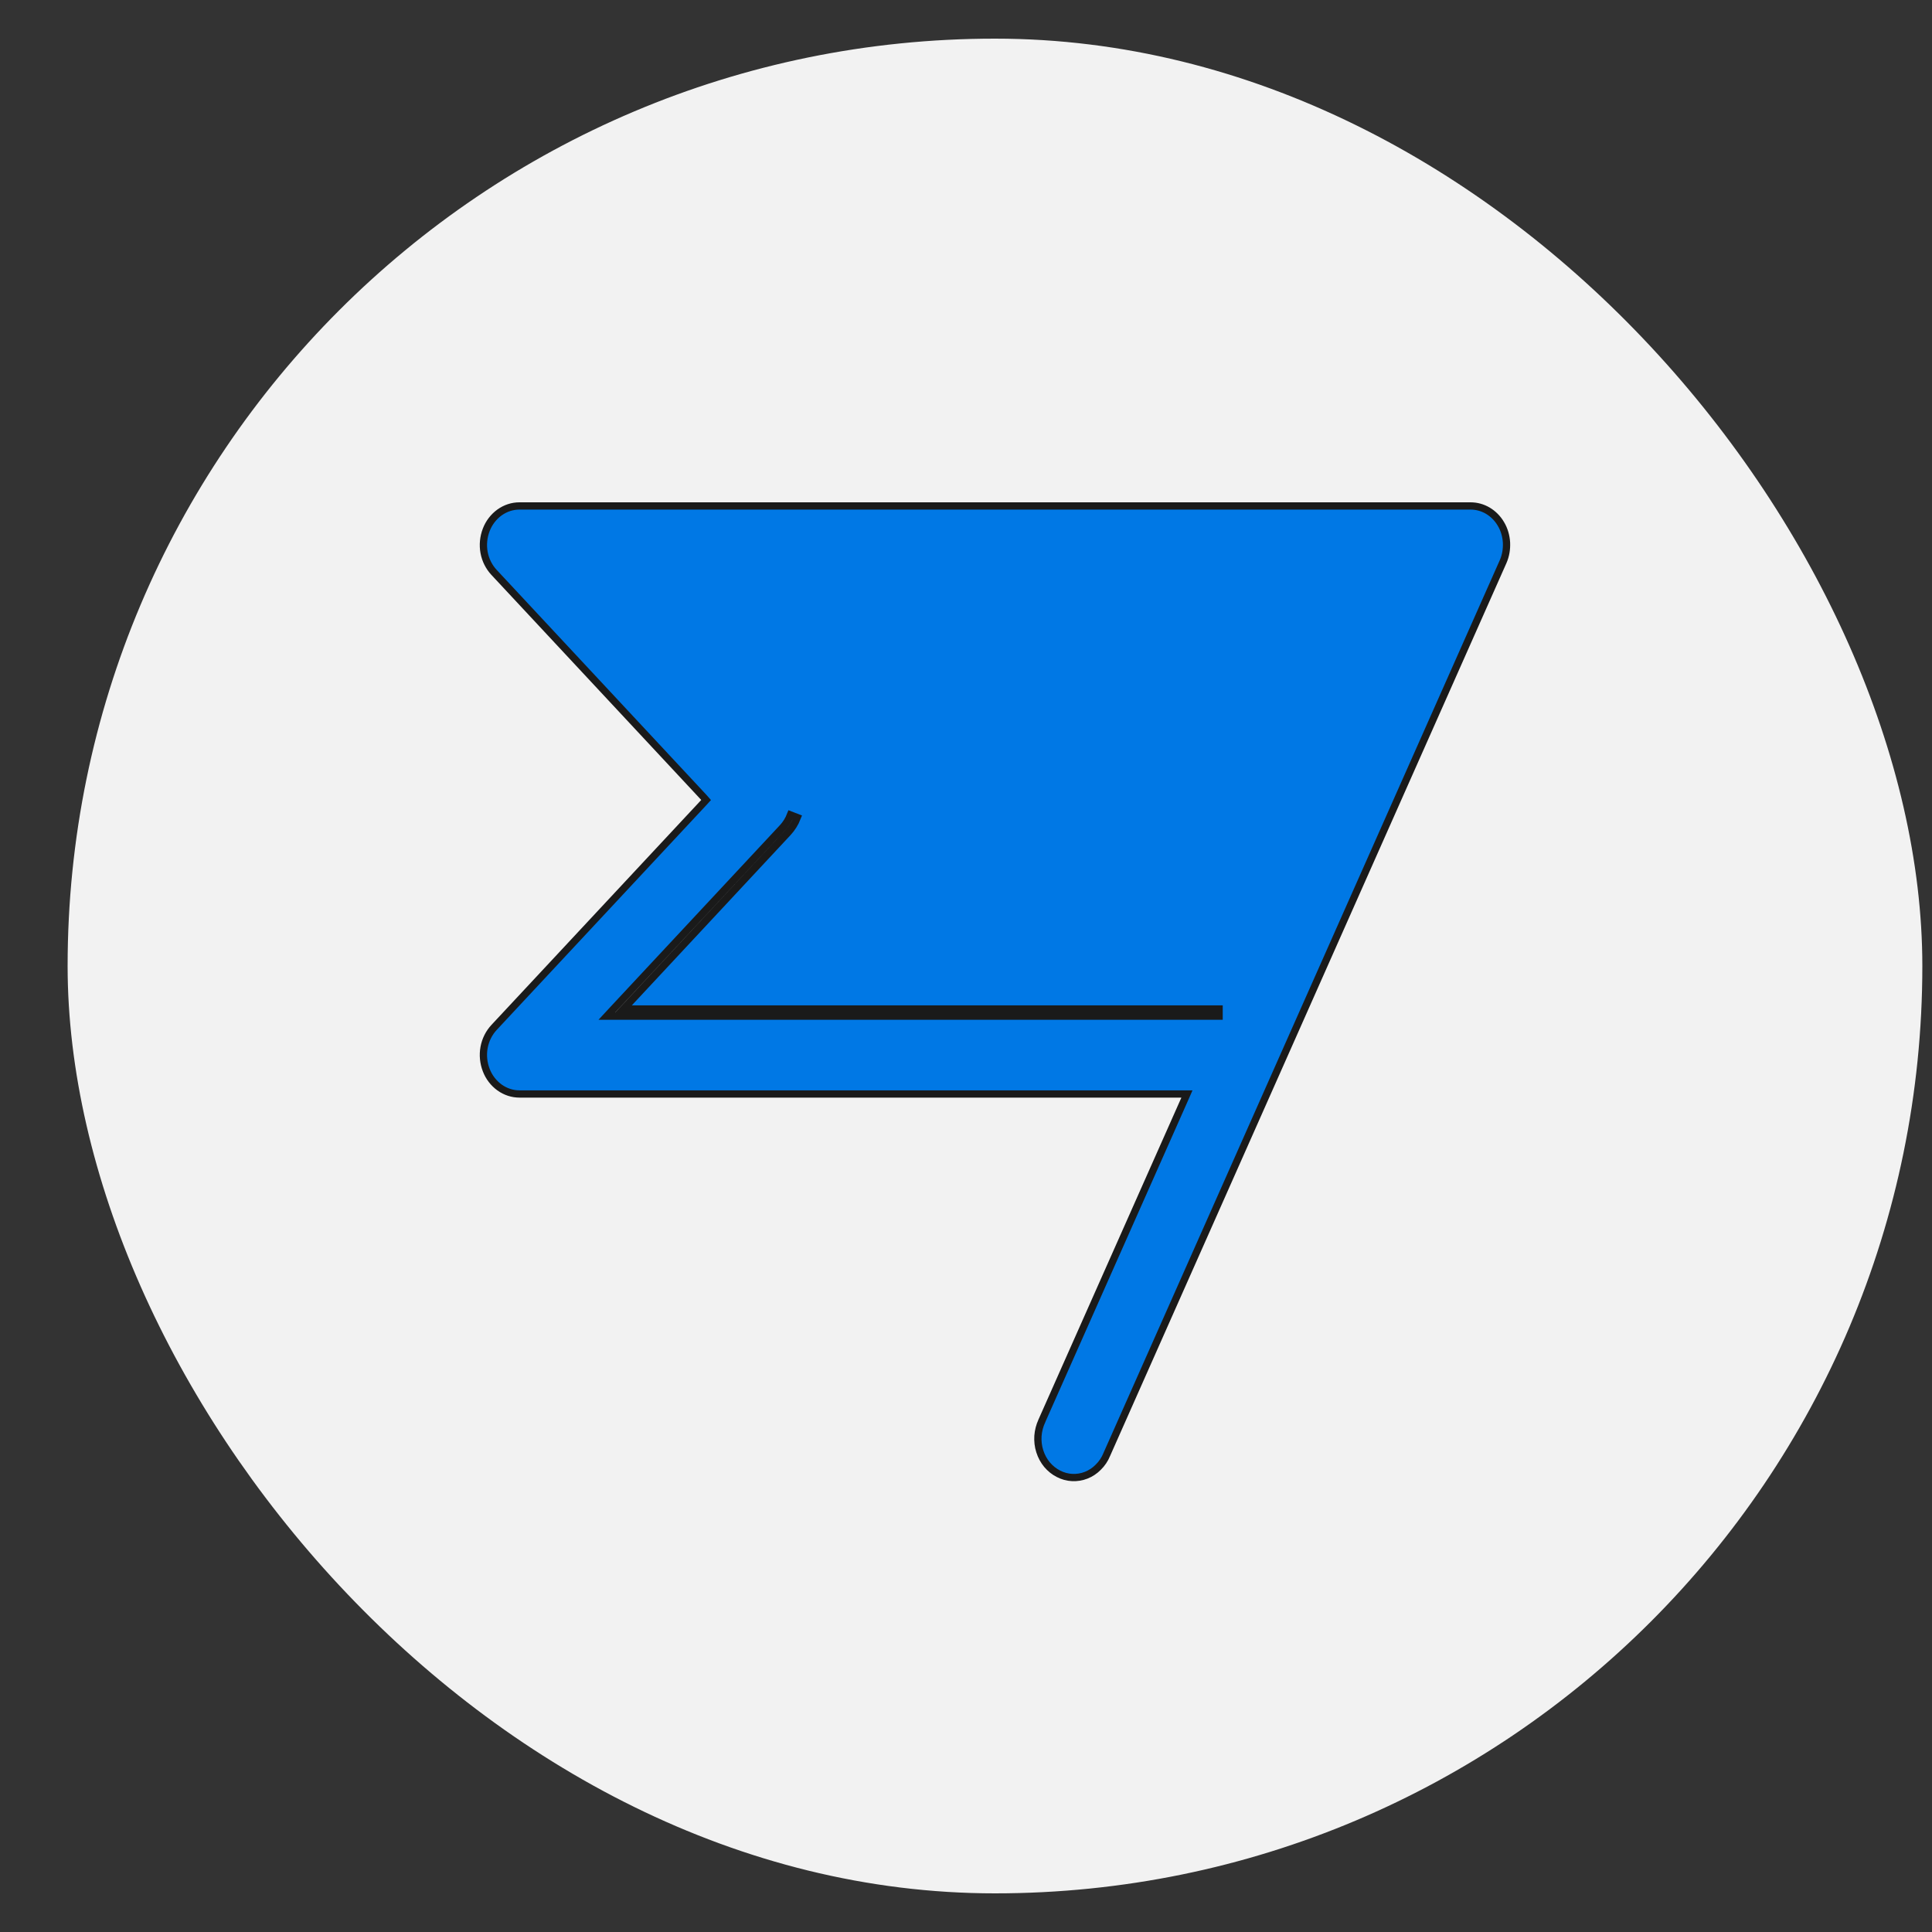 <svg width="25" height="25" viewBox="0 0 25 25" fill="none" xmlns="http://www.w3.org/2000/svg">
<rect x="0" y="0" width="25" height="25" fill="#333333" stroke="none"/>
<rect x="0.875" y="0.5" width="24" height="24" rx="12" fill="#F2F2F2"/>
<path d="M6.721 6.547H19.029C19.107 6.547 19.184 6.568 19.252 6.608C19.321 6.649 19.38 6.708 19.422 6.78C19.465 6.852 19.489 6.935 19.494 7.021C19.498 7.106 19.484 7.191 19.45 7.268L14.321 18.822V18.823C14.295 18.885 14.258 18.94 14.212 18.985C14.167 19.031 14.114 19.066 14.056 19.089C13.998 19.112 13.936 19.122 13.874 19.119C13.813 19.116 13.753 19.1 13.697 19.071C13.641 19.043 13.59 19.002 13.548 18.952C13.507 18.902 13.475 18.844 13.455 18.78C13.434 18.716 13.427 18.648 13.431 18.581C13.436 18.514 13.453 18.448 13.481 18.388V18.387L15.33 14.222L15.359 14.156H6.721C6.63 14.156 6.541 14.127 6.464 14.072C6.388 14.017 6.327 13.939 6.292 13.847C6.256 13.754 6.246 13.652 6.264 13.554C6.282 13.455 6.328 13.365 6.393 13.295L9.108 10.384L9.137 10.352L9.108 10.319L6.393 7.407C6.328 7.337 6.282 7.248 6.264 7.149C6.246 7.051 6.256 6.949 6.292 6.856C6.327 6.764 6.388 6.686 6.464 6.631C6.541 6.576 6.63 6.547 6.721 6.547ZM10.229 10.545C10.205 10.606 10.171 10.662 10.127 10.709L7.925 13.07L7.852 13.149H15.775V13.056H8.068L10.196 10.773C10.248 10.717 10.289 10.651 10.317 10.579L10.273 10.562L10.229 10.545Z" fill="#0078E5" stroke="#1A1A1A" stroke-width="0.094"/>
</svg>
